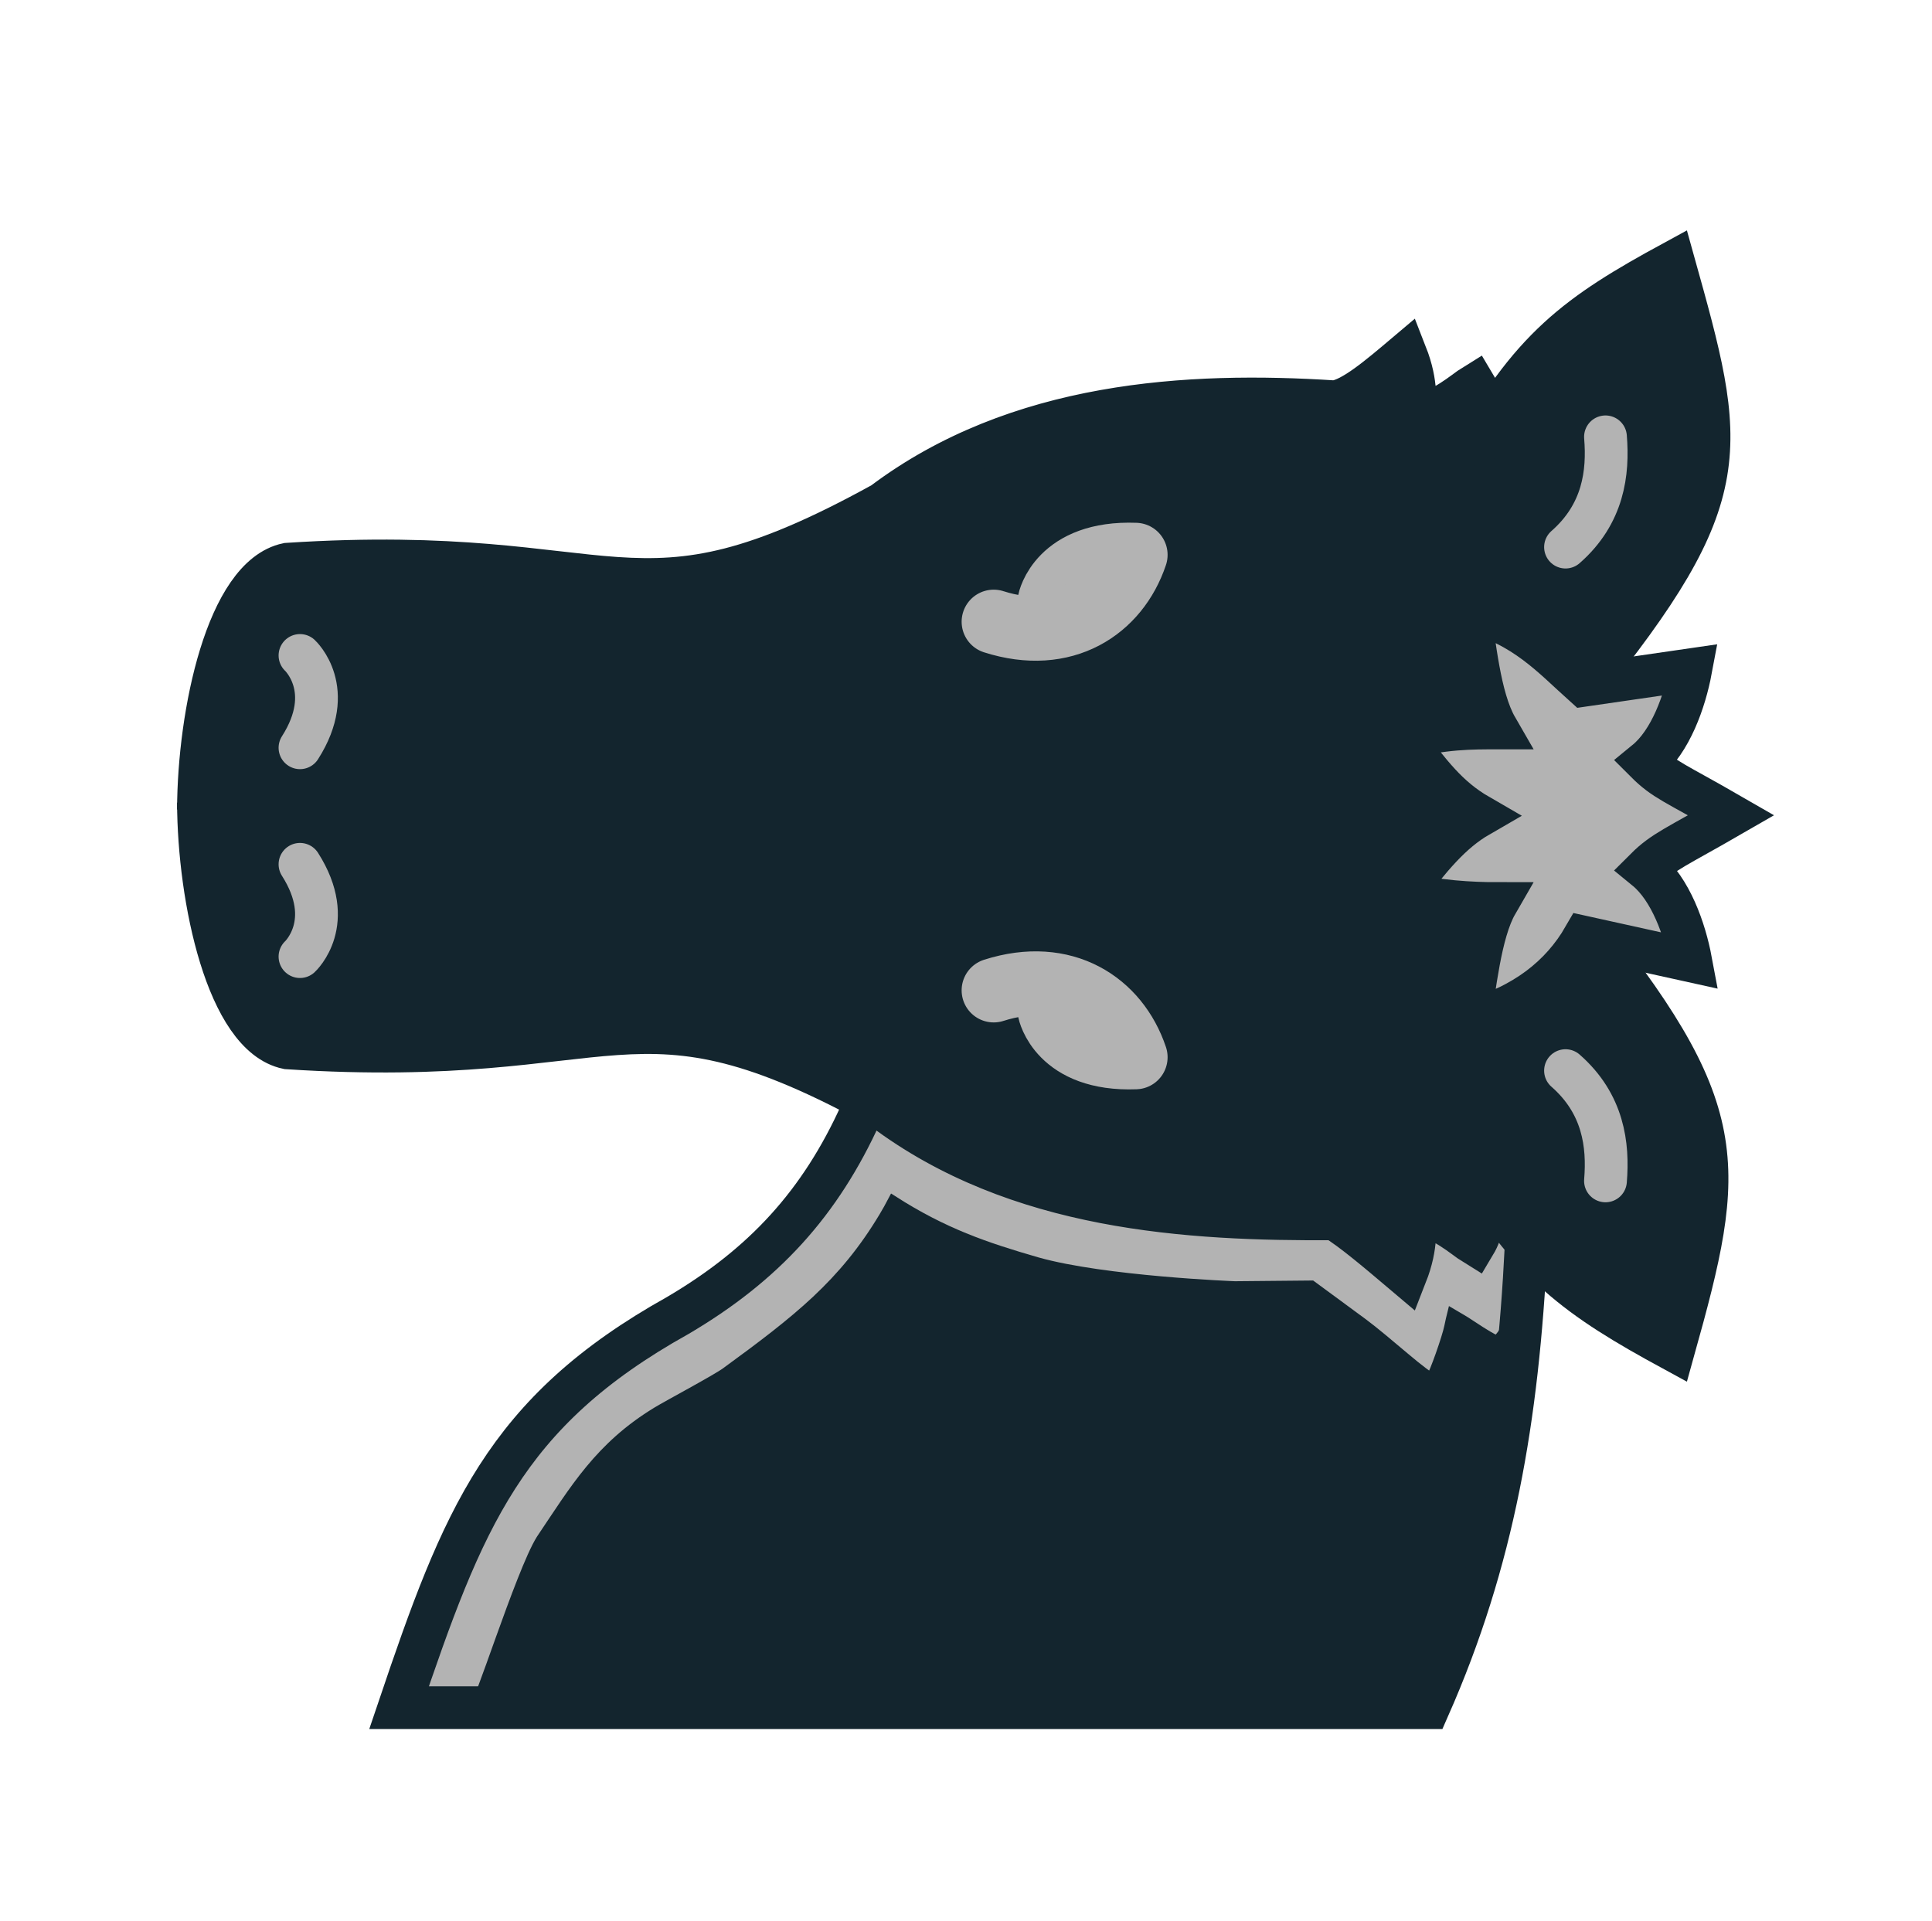 <svg width="181" height="180" viewBox="0 0 181 180" fill="none" xmlns="http://www.w3.org/2000/svg">
<path d="M19.499 62.35H149.387V88.021H19.499V62.35Z" fill="#13252E"/>
<path fill-rule="evenodd" clip-rule="evenodd" d="M80.662 104.302C76.851 112.735 71.562 118.509 63.483 123.261C47.232 132.328 43.366 142.311 37.386 160H133.825C139.912 146.216 142.174 132.911 142.972 116.853" fill="#B3B3B3"/>
<path d="M80.662 104.302C76.851 112.735 71.562 118.509 63.483 123.261C47.232 132.328 43.366 142.311 37.386 160H133.825C139.912 146.216 142.174 132.911 142.972 116.853" stroke="#13252E" stroke-width="4.007"/>
<path fill-rule="evenodd" clip-rule="evenodd" d="M18.593 75.192C18.619 84.243 21.316 97.002 26.929 98.179C58.586 100.234 58.818 90.689 82.719 103.882C95.289 113.35 111.307 114.286 125.035 114.196C126.715 115.201 129.215 117.342 131.706 119.448C132.84 116.556 132.45 115.007 132.622 113.716C135.157 114.051 137.141 115.94 138.149 116.558C139.725 113.927 138.228 111.808 137.603 108.641C143.284 118.428 147.86 121.636 156.786 126.492C161.688 108.942 162.358 104.101 147.515 85.784" fill="#13252E"/>
<path d="M18.593 75.192C18.619 84.243 21.316 97.002 26.929 98.179C58.586 100.234 58.818 90.689 82.719 103.882C95.289 113.35 111.307 114.286 125.035 114.196C126.715 115.201 129.215 117.342 131.706 119.448C132.84 116.556 132.45 115.007 132.622 113.716C135.157 114.051 137.141 115.94 138.149 116.558C139.725 113.927 138.228 111.808 137.603 108.641C143.284 118.428 147.86 121.636 156.786 126.492C161.688 108.942 162.358 104.101 147.515 85.784" stroke="#13252E" stroke-width="4.007"/>
<path fill-rule="evenodd" clip-rule="evenodd" d="M18.593 75.851C18.619 66.8 21.316 54.04 26.929 52.864C58.586 50.808 58.818 60.354 82.719 47.161C95.289 37.693 111.308 36.757 125.035 37.647C126.715 37.441 129.215 35.3 131.706 33.195C132.84 36.086 132.45 37.635 132.622 38.926C135.157 38.592 137.141 36.702 138.149 36.084C139.725 38.716 138.228 40.834 137.603 43.202C143.284 32.614 147.859 29.407 156.786 24.55C161.688 42.101 162.915 46.292 148.072 64.608" fill="#13252E"/>
<path d="M18.593 75.851C18.619 66.8 21.316 54.04 26.929 52.864C58.586 50.808 58.818 60.354 82.719 47.161C95.289 37.693 111.308 36.757 125.035 37.647C126.715 37.441 129.215 35.3 131.706 33.195C132.84 36.086 132.45 37.635 132.622 38.926C135.157 38.592 137.141 36.702 138.149 36.084C139.725 38.716 138.228 40.834 137.603 43.202C143.284 32.614 147.859 29.407 156.786 24.55C161.688 42.101 162.915 46.292 148.072 64.608" stroke="#13252E" stroke-width="4.007"/>
<path d="M50.692 144.235C53.866 139.514 56.17 135.553 61.549 132.28C62.64 131.616 67.078 129.26 68.012 128.578C74.707 123.691 79.023 120.316 82.798 114.022C83.099 113.519 83.385 113.008 83.656 112.49C88.397 115.522 92.266 116.846 97.158 118.258C103.463 120.04 115.689 120.509 115.689 120.509L122.872 120.442L127.713 124.004C128.621 124.672 130.373 126.147 131.649 127.226C132.925 128.306 134.021 129.129 134.085 129.057C134.357 128.748 135.569 125.326 135.773 124.293C135.895 123.674 135.938 123.55 136.048 123.094C136.756 123.518 136.951 123.586 137.988 124.279C139.026 124.972 140.005 125.549 140.165 125.561C140.339 125.574 140.749 125.076 141.189 124.318C142.31 122.387 142.426 122.73 142.125 127.068C141.507 135.961 139.223 141.228 137.469 148.192C136.652 151.438 134.449 156.412 133.306 159.2C117.925 159.56 104.224 160 88.438 159.662L44.644 159.221C44.482 161.093 48.783 147.259 50.692 144.235V144.235Z" fill="#13252E" stroke="#13252E" stroke-width="0.93"/>
<path fill-rule="evenodd" clip-rule="evenodd" d="M28.104 80.981C31.582 86.433 28.104 89.629 28.104 89.629Z" fill="#B3B3B3"/>
<path d="M28.104 80.981C31.582 86.433 28.104 89.629 28.104 89.629" stroke="#B3B3B3" stroke-width="4.007" stroke-linecap="round"/>
<path fill-rule="evenodd" clip-rule="evenodd" d="M93.096 92.79C99.711 90.676 104.68 93.976 106.382 99.055C99.244 99.327 98.336 94.692 98.336 94.692" fill="#B3B3B3"/>
<path d="M93.096 92.79C99.711 90.676 104.68 93.976 106.382 99.055C99.244 99.327 98.336 94.692 98.336 94.692" stroke="#B3B3B3" stroke-width="6.01" stroke-linecap="round" stroke-linejoin="round"/>
<path fill-rule="evenodd" clip-rule="evenodd" d="M28.104 70.061C31.582 64.609 28.104 61.413 28.104 61.413Z" fill="#B3B3B3"/>
<path d="M28.104 70.061C31.582 64.609 28.104 61.413 28.104 61.413" stroke="#B3B3B3" stroke-width="4.007" stroke-linecap="round"/>
<path fill-rule="evenodd" clip-rule="evenodd" d="M93.096 58.253C99.711 60.366 104.68 57.066 106.382 51.987C99.244 51.715 98.336 56.35 98.336 56.35" fill="#B3B3B3"/>
<path d="M93.096 58.253C99.711 60.366 104.68 57.066 106.382 51.987C99.244 51.715 98.336 56.35 98.336 56.35" stroke="#B3B3B3" stroke-width="6.01" stroke-linecap="round" stroke-linejoin="round"/>
<path fill-rule="evenodd" clip-rule="evenodd" d="M146.666 51.26C150.219 48.149 150.688 44.293 150.41 40.93Z" fill="#B3B3B3"/>
<path d="M146.666 51.26C150.219 48.149 150.688 44.293 150.41 40.93" stroke="#B3B3B3" stroke-width="4.007" stroke-linecap="round" stroke-linejoin="round"/>
<path d="M101.812 98.372C103.091 98.372 104.127 97.335 104.127 96.057C104.127 94.779 103.091 93.743 101.812 93.743C100.534 93.743 99.498 94.779 99.498 96.057C99.498 97.335 100.534 98.372 101.812 98.372Z" fill="#B3B3B3"/>
<path d="M101.838 58.144C103.116 58.144 104.152 57.107 104.152 55.829C104.152 54.551 103.116 53.515 101.838 53.515C100.56 53.515 99.524 54.551 99.524 55.829C99.524 57.107 100.56 58.144 101.838 58.144Z" fill="#B3B3B3"/>
<path fill-rule="evenodd" clip-rule="evenodd" d="M146.666 100.312C150.219 103.423 150.688 107.278 150.41 110.642Z" fill="#B3B3B3"/>
<path d="M146.666 100.312C150.219 103.423 150.688 107.278 150.41 110.642" stroke="#B3B3B3" stroke-width="4.007" stroke-linecap="round" stroke-linejoin="round"/>
<path fill-rule="evenodd" clip-rule="evenodd" d="M158.391 62.752C157.839 65.704 156.513 69.466 154.198 71.36C155.95 73.112 156.822 73.286 162.191 76.386C157.06 79.348 155.833 79.777 154.197 81.412C156.513 83.306 157.839 87.067 158.391 90.02L148.404 87.816C146.29 91.479 142.797 94.277 137.618 95.665C138.17 92.713 138.628 87.4 140.211 84.658C137.984 84.658 134.482 84.494 131.418 83.672C134.034 80.309 135.886 77.98 138.567 76.432C135.571 74.702 134.034 72.554 131.418 69.191C135.192 68.18 137.984 68.206 140.211 68.206C138.539 65.31 138.17 60.15 137.618 57.198C142.876 58.607 145.402 61.511 148.404 64.202L158.391 62.752Z" fill="#B3B3B3" stroke="#13252E" stroke-width="4.007" stroke-linecap="square"/>
</svg>
